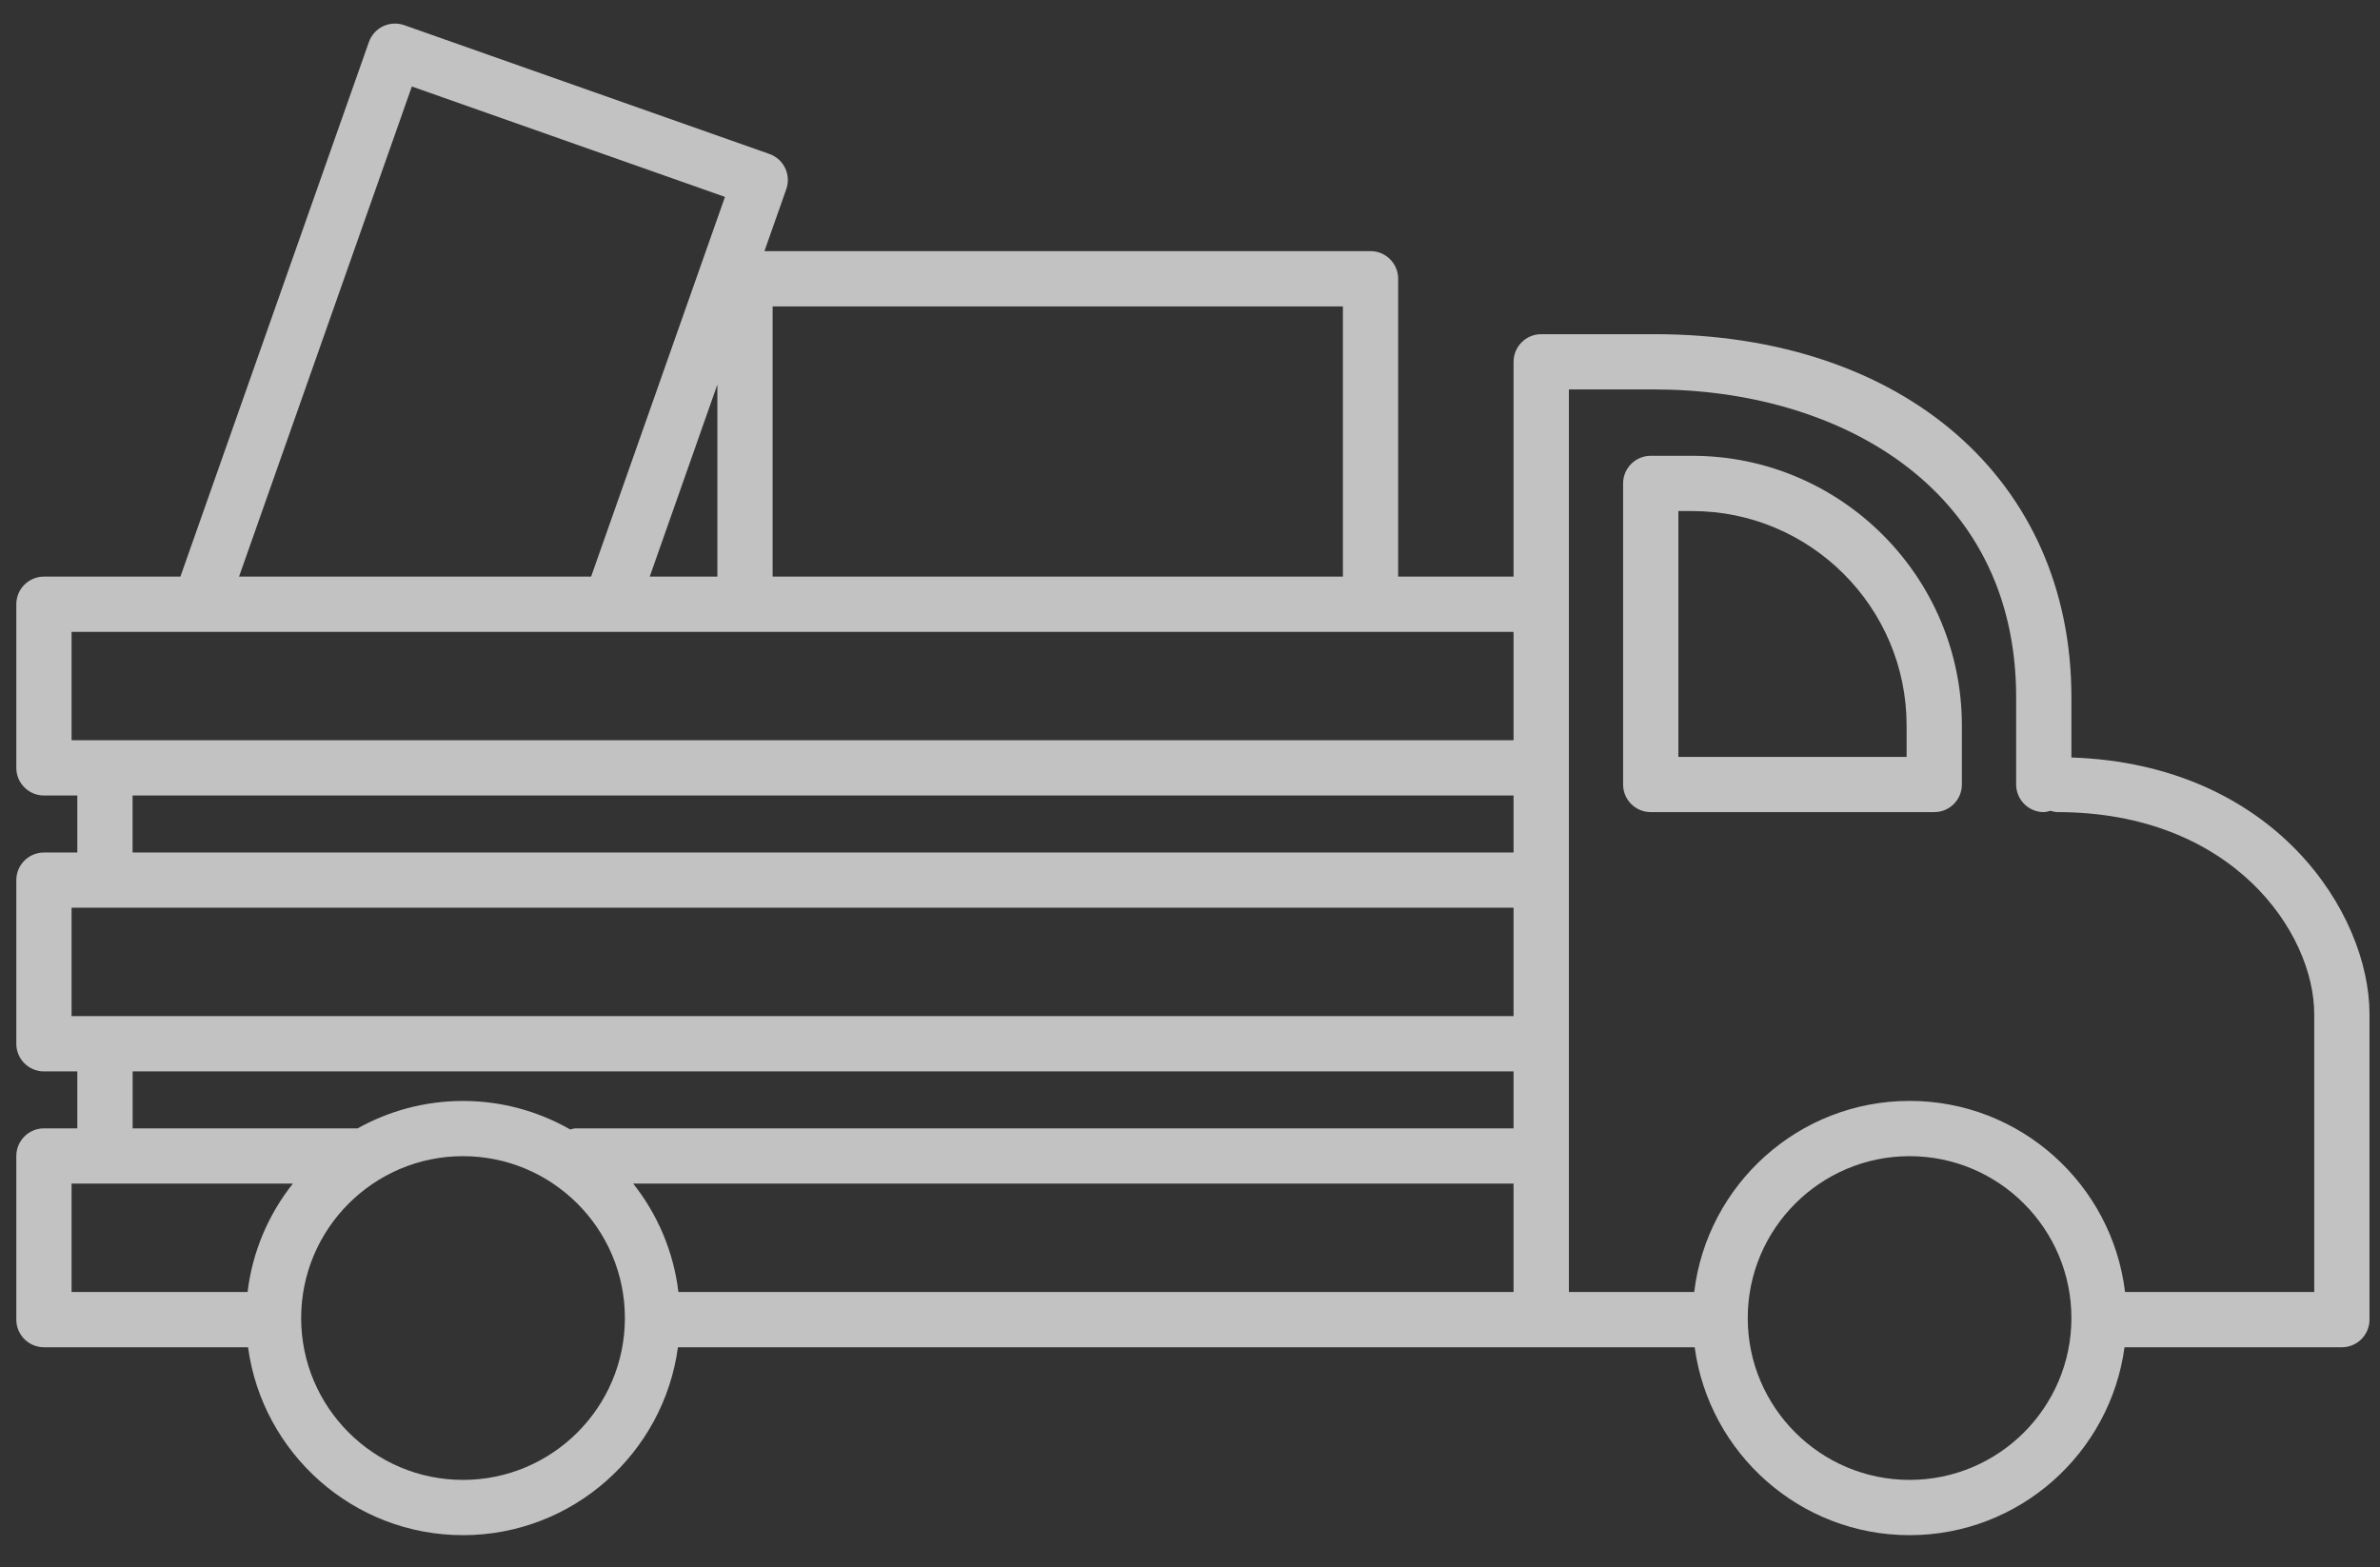 <svg width="41" height="27" viewBox="0 0 41 27" fill="none" xmlns="http://www.w3.org/2000/svg">
<rect x="0" y="0" width="41" height="27" fill="#333333" stroke="none"/>
<g opacity="0.7">
<path d="M0.281 10.409V13.228C0.281 13.491 0.495 13.704 0.757 13.704H1.332V14.686H0.757C0.495 14.686 0.281 14.899 0.281 15.162V17.981C0.281 18.244 0.495 18.457 0.757 18.457H1.332V19.438H0.757C0.495 19.438 0.281 19.652 0.281 19.914V22.733C0.281 22.995 0.495 23.209 0.757 23.209H4.273C4.52 25.034 6.085 26.446 7.976 26.446C9.867 26.446 11.432 25.034 11.679 23.209H29.194C29.441 25.034 31.005 26.446 32.896 26.446C34.788 26.446 36.352 25.034 36.599 23.209H40.343C40.606 23.209 40.819 22.995 40.819 22.733V17.471C40.819 15.725 39.182 13.166 35.684 13.049V12.013C35.684 8.271 32.798 5.757 28.504 5.757H26.55C26.287 5.757 26.074 5.971 26.074 6.233V9.933H24.086V4.803C24.086 4.54 23.873 4.326 23.61 4.326H13.169L13.545 3.259C13.633 3.011 13.502 2.739 13.254 2.652L6.962 0.433C6.843 0.392 6.712 0.398 6.598 0.453C6.485 0.507 6.397 0.605 6.355 0.724L3.108 9.933H0.757C0.495 9.933 0.281 10.146 0.281 10.409ZM12.489 3.392L10.183 9.933H4.118L7.095 1.49L12.489 3.392ZM12.358 6.625V9.933H11.193L12.358 6.625ZM23.134 9.933H13.31V5.279H23.134V9.933ZM10.908 20.39H26.074V22.257H11.687C11.603 21.557 11.325 20.916 10.908 20.39ZM39.867 22.257H36.608C36.385 20.405 34.807 18.965 32.897 18.965C30.986 18.965 29.409 20.405 29.186 22.257H27.027V6.709H28.504C31.604 6.709 34.732 8.349 34.732 12.013V13.514C34.732 13.777 34.946 13.99 35.208 13.99C35.25 13.99 35.286 13.976 35.325 13.967C35.363 13.977 35.4 13.99 35.441 13.99C38.46 13.99 39.867 16.067 39.867 17.471V22.257ZM30.108 22.706C30.108 21.168 31.359 19.917 32.896 19.917C34.434 19.917 35.684 21.168 35.684 22.706C35.684 24.243 34.434 25.494 32.896 25.494C31.359 25.494 30.108 24.243 30.108 22.706ZM5.188 22.706C5.188 21.168 6.439 19.917 7.976 19.917C9.514 19.917 10.765 21.168 10.765 22.706C10.765 24.243 9.514 25.494 7.976 25.494C6.439 25.494 5.188 24.243 5.188 22.706ZM1.233 20.39H5.045C4.628 20.916 4.349 21.557 4.265 22.257H1.233V20.39ZM2.284 18.456H26.074V19.438H9.919C9.885 19.438 9.855 19.45 9.823 19.457C9.277 19.146 8.648 18.966 7.976 18.966C7.318 18.966 6.699 19.138 6.161 19.438H2.285V18.456H2.284ZM1.233 15.637H26.074V17.504H1.233V15.637ZM2.284 13.704H26.074V14.686H2.284V13.704ZM1.233 10.885H26.074V12.752H1.233V10.885Z" fill="white"/>
<path d="M33.797 13.515V12.498C33.797 9.936 31.713 7.852 29.151 7.852H28.437C28.174 7.852 27.961 8.065 27.961 8.328V13.514C27.961 13.777 28.174 13.99 28.437 13.99H33.321C33.584 13.991 33.797 13.777 33.797 13.515ZM32.845 13.039H28.913V8.804H29.151C31.188 8.804 32.845 10.461 32.845 12.498V13.039Z" fill="white"/>
</g>
</svg>
